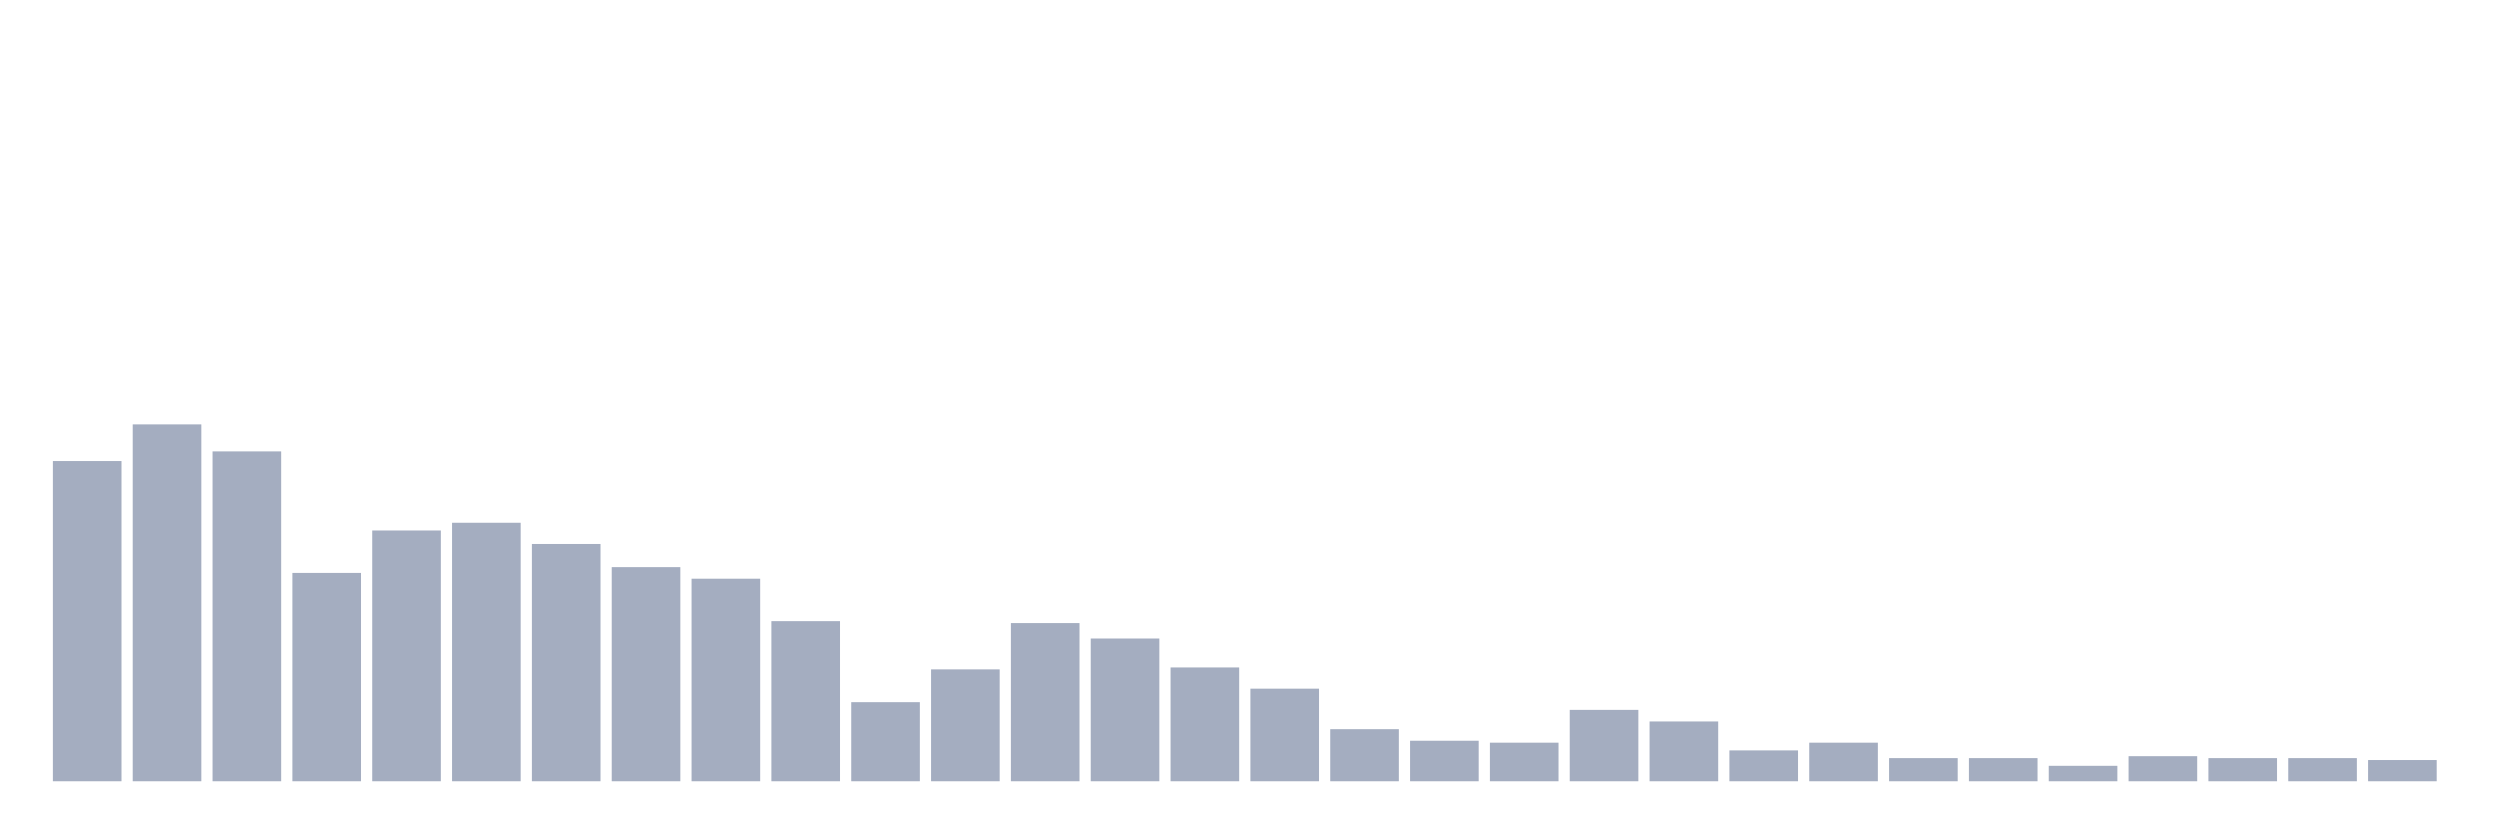 <svg xmlns="http://www.w3.org/2000/svg" viewBox="0 0 480 160"><g transform="translate(10,10)"><rect class="bar" x="0.153" width="13.175" y="78.519" height="61.481" fill="rgb(164,173,192)"></rect><rect class="bar" x="15.482" width="13.175" y="71.481" height="68.519" fill="rgb(164,173,192)"></rect><rect class="bar" x="30.81" width="13.175" y="76.667" height="63.333" fill="rgb(164,173,192)"></rect><rect class="bar" x="46.138" width="13.175" y="100" height="40" fill="rgb(164,173,192)"></rect><rect class="bar" x="61.466" width="13.175" y="91.852" height="48.148" fill="rgb(164,173,192)"></rect><rect class="bar" x="76.794" width="13.175" y="90.37" height="49.63" fill="rgb(164,173,192)"></rect><rect class="bar" x="92.123" width="13.175" y="94.444" height="45.556" fill="rgb(164,173,192)"></rect><rect class="bar" x="107.451" width="13.175" y="98.889" height="41.111" fill="rgb(164,173,192)"></rect><rect class="bar" x="122.779" width="13.175" y="101.111" height="38.889" fill="rgb(164,173,192)"></rect><rect class="bar" x="138.107" width="13.175" y="109.259" height="30.741" fill="rgb(164,173,192)"></rect><rect class="bar" x="153.436" width="13.175" y="124.815" height="15.185" fill="rgb(164,173,192)"></rect><rect class="bar" x="168.764" width="13.175" y="118.519" height="21.481" fill="rgb(164,173,192)"></rect><rect class="bar" x="184.092" width="13.175" y="109.63" height="30.37" fill="rgb(164,173,192)"></rect><rect class="bar" x="199.42" width="13.175" y="112.593" height="27.407" fill="rgb(164,173,192)"></rect><rect class="bar" x="214.748" width="13.175" y="118.148" height="21.852" fill="rgb(164,173,192)"></rect><rect class="bar" x="230.077" width="13.175" y="122.222" height="17.778" fill="rgb(164,173,192)"></rect><rect class="bar" x="245.405" width="13.175" y="130" height="10" fill="rgb(164,173,192)"></rect><rect class="bar" x="260.733" width="13.175" y="132.222" height="7.778" fill="rgb(164,173,192)"></rect><rect class="bar" x="276.061" width="13.175" y="132.593" height="7.407" fill="rgb(164,173,192)"></rect><rect class="bar" x="291.39" width="13.175" y="126.296" height="13.704" fill="rgb(164,173,192)"></rect><rect class="bar" x="306.718" width="13.175" y="128.519" height="11.481" fill="rgb(164,173,192)"></rect><rect class="bar" x="322.046" width="13.175" y="134.074" height="5.926" fill="rgb(164,173,192)"></rect><rect class="bar" x="337.374" width="13.175" y="132.593" height="7.407" fill="rgb(164,173,192)"></rect><rect class="bar" x="352.702" width="13.175" y="135.556" height="4.444" fill="rgb(164,173,192)"></rect><rect class="bar" x="368.031" width="13.175" y="135.556" height="4.444" fill="rgb(164,173,192)"></rect><rect class="bar" x="383.359" width="13.175" y="137.037" height="2.963" fill="rgb(164,173,192)"></rect><rect class="bar" x="398.687" width="13.175" y="135.185" height="4.815" fill="rgb(164,173,192)"></rect><rect class="bar" x="414.015" width="13.175" y="135.556" height="4.444" fill="rgb(164,173,192)"></rect><rect class="bar" x="429.344" width="13.175" y="135.556" height="4.444" fill="rgb(164,173,192)"></rect><rect class="bar" x="444.672" width="13.175" y="135.926" height="4.074" fill="rgb(164,173,192)"></rect></g></svg>